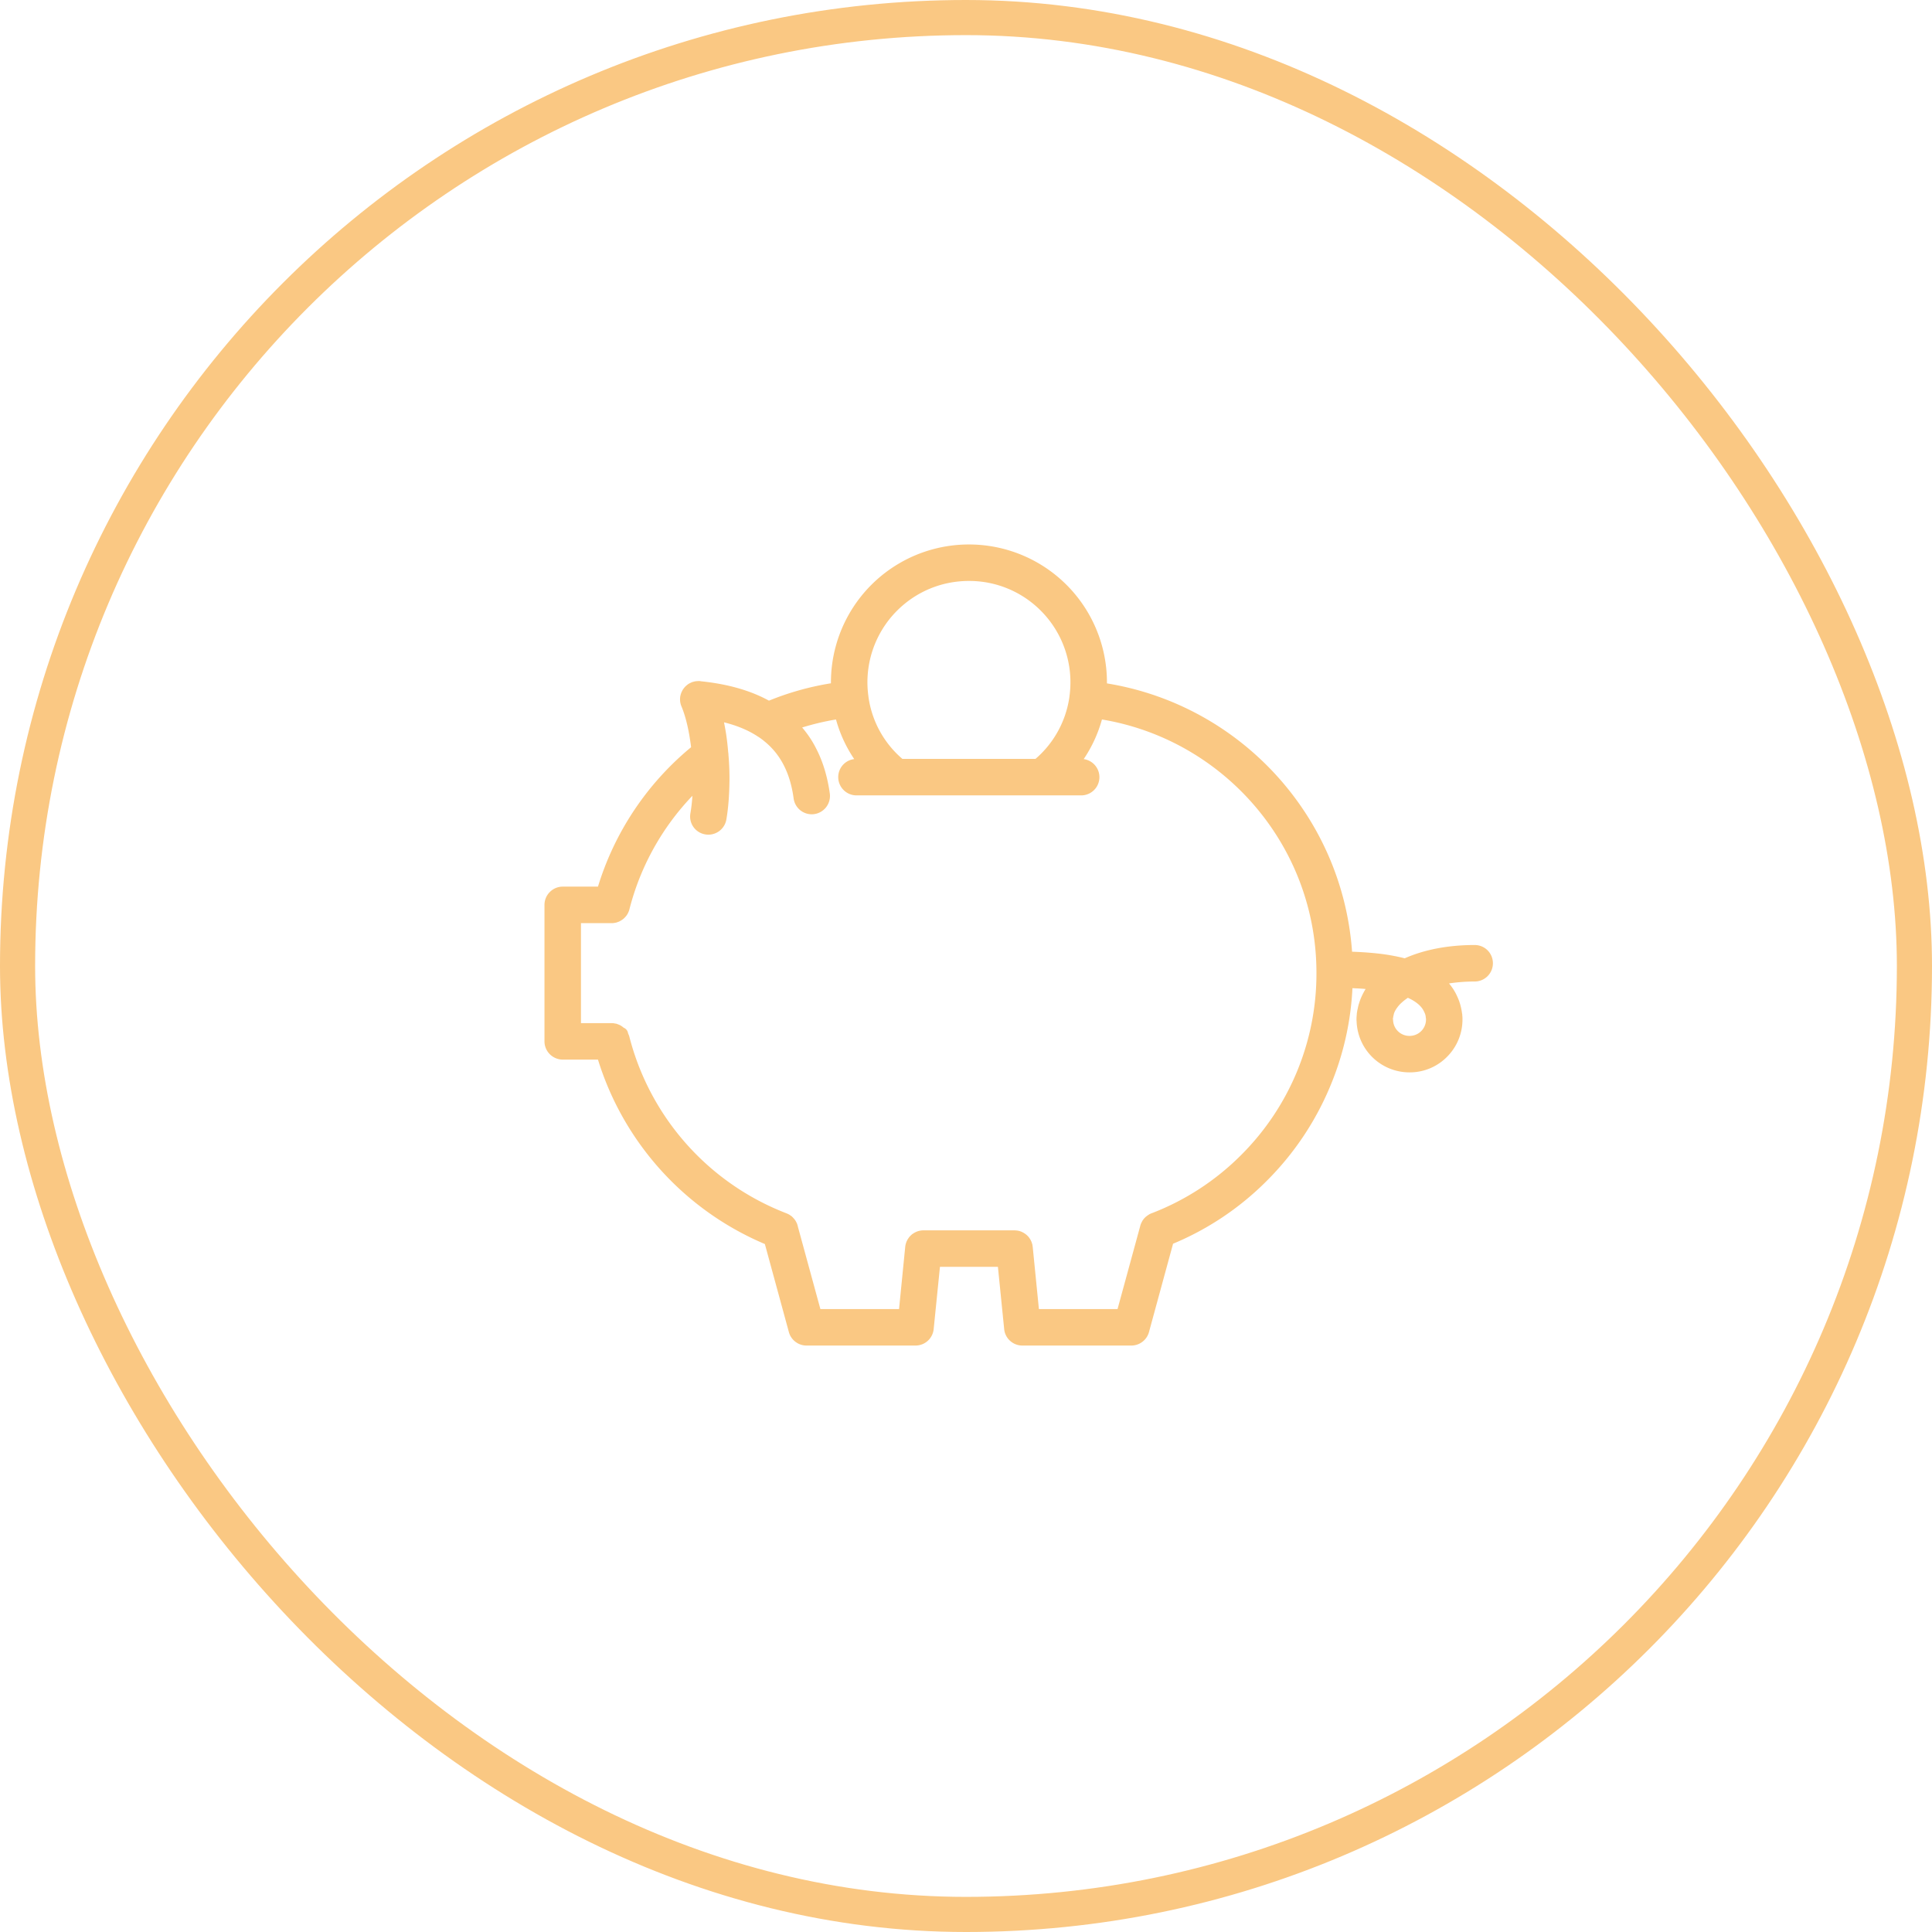 <svg xmlns="http://www.w3.org/2000/svg" width="110" height="110" viewBox="0 0 110 110">
    <g fill="none" fill-rule="evenodd">
        <rect width="108" height="108" x="1" y="1" stroke="#FAC883" stroke-width="2" rx="54"/>
        <path fill="#FAC883" fill-rule="nonzero" d="M79.322 57.953c-.006.006-.006.012-.006.012h-.006v-.012l-.035.006.035.006v.075c0 .006 0 .018.006.023-.006.006 0 .006 0 .011a.929.929 0 0 0 .935.906.934.934 0 0 0 .94-.911v-.029c0-.029 0-.063-.012-.092a.703.703 0 0 0-.057-.26c0-.006-.006-.011-.006-.017-.006-.006-.006-.012-.012-.018a1.14 1.14 0 0 0-.202-.329c-.15-.172-.392-.357-.744-.513-.271.185-.473.369-.6.548-.092.12-.15.23-.19.34 0 .017-.006.029-.011.046-.006.035-.018.069-.023.11a.2.2 0 0 0-.012.063v.023c-.006 0-.006.006 0 .012zm-39.42-19.165c1.465.15 2.769.497 3.877 1.103h.006a16.107 16.107 0 0 1 3.525-.987v-.052A7.854 7.854 0 0 1 55.167 31a7.854 7.854 0 0 1 7.858 7.852v.058c7.557 1.228 13.402 7.517 13.956 15.276.64.023 1.263.07 1.846.15.398.058.785.133 1.148.225h.006c1.136-.502 2.503-.756 3.98-.756.578 0 1.039.462 1.039 1.04 0 .57-.461 1.038-1.039 1.038-.507 0-1.003.04-1.46.11.19.224.353.478.473.755l.029.063.028.069c.035.08.064.161.087.248.011.011.011.017.011.028.052.18.093.364.115.554.012.035.012.07.012.11.011.069.011.144.011.219v.035a2.999 2.999 0 0 1-.882 2.1 2.975 2.975 0 0 1-2.135.882 3.01 3.01 0 0 1-3.011-2.919c-.006-.034-.006-.063-.006-.097 0-.087.006-.162.011-.225 0-.018.006-.035.006-.053v-.045c.006-.029.006-.052.011-.081.012-.058.018-.121.035-.179.018-.086.035-.167.058-.254.006-.011.006-.029.011-.04.006-.011.006-.017.012-.029.086-.294.219-.571.375-.825-.243-.023-.49-.035-.75-.046a16.439 16.439 0 0 1-1.293 5.648 16.631 16.631 0 0 1-3.582 5.319 16.448 16.448 0 0 1-5.337 3.582l-1.372 5.031c-.121.45-.536.767-1.004.767h-6.207c-.531 0-.981-.403-1.033-.934l-.357-3.548h-3.3l-.358 3.548a1.039 1.039 0 0 1-1.032.934h-6.208c-.468 0-.883-.317-1.004-.767l-1.367-5.013a16.776 16.776 0 0 1-9.502-10.5h-2.007c-.272 0-.543-.115-.733-.306a1.038 1.038 0 0 1-.306-.732V51.52c0-.271.11-.543.306-.733a1.03 1.03 0 0 1 .733-.306h2.007a16.579 16.579 0 0 1 5.302-7.938c-.018-.156-.04-.306-.064-.456-.11-.727-.283-1.39-.485-1.87a1.012 1.012 0 0 1-.08-.392c0-.034 0-.075.005-.11v-.01a.962.962 0 0 1 .04-.186l.035-.103c.018-.03.029-.058.046-.087a.549.549 0 0 1 .093-.144.735.735 0 0 1 .127-.138c.023-.023.046-.04.075-.064a.811.811 0 0 1 .075-.052c.046-.029.104-.052.15-.075.006 0 .006-.006.011-.006.058-.023.122-.04.18-.052a.74.74 0 0 1 .16-.018.578.578 0 0 1 .145 0c.012.001.029.001.041.007zM35.131 58.3l.092.035a.735.735 0 0 1 .197.11.29.29 0 0 1 .08.064.406.406 0 0 1 .26.329.198.198 0 0 1 .023.052c.023.046.04.092.052.144A14.691 14.691 0 0 0 44.75 69.07c.006 0 .011.006.017.006.006 0 .006.006.011.006.035.011.07.029.104.046.006.006.018.006.023.012.023.011.046.022.075.046.006.006.017.011.023.017.035.018.069.04.098.075.022.018.046.04.063.064a.906.906 0 0 1 .19.277c.023.04.04.086.053.139a.46.46 0 0 1 .022.086l1.281 4.69h4.478l.352-3.548c0-.022.006-.04.011-.063 0-.03.006-.058.018-.087.006-.034.017-.063.028-.092a.275.275 0 0 1 .035-.086.682.682 0 0 1 .081-.144c.018-.03.04-.058.058-.081.023-.03.046-.053.069-.075a.852.852 0 0 1 .075-.07c.023-.022.052-.04.08-.057a.97.97 0 0 1 .168-.092l.006-.006c.064-.023.127-.047.196-.058.023-.006.04-.011.064-.011.046-.012.098-.012.144-.012h5.192c.052 0 .098.006.15.012.018 0 .04.006.058.01.069.012.132.036.196.059l.006.006a.932.932 0 0 1 .167.092.852.852 0 0 1 .156.127c.023.022.047.046.07.075.017.022.04.052.057.08a.725.725 0 0 1 .081.145.275.275 0 0 1 .035.086c.011.029.023.058.029.092a.234.234 0 0 1 .017.087v.017c.006.018.011.029.011.046l.353 3.548h4.477l1.292-4.73c0-.012 0-.018.006-.024a.852.852 0 0 1 .064-.167 1.57 1.57 0 0 1 .075-.139c.006-.006.011-.017.017-.022.029-.04.058-.081.098-.116a.454.454 0 0 1 .098-.086.15.15 0 0 1 .034-.029c.006-.006.012-.011.018-.011.029-.023.057-.04.086-.058.006-.006.012-.006.018-.011l.028-.018c.03-.011.058-.028.093-.04.006 0 .011-.006.017-.006a14.55 14.55 0 0 0 5.089-3.311l.006-.006a14.578 14.578 0 0 0 4.286-10.356c.006-7.263-5.285-13.286-12.213-14.44a7.66 7.66 0 0 1-1.039 2.256 1.038 1.038 0 0 1-.127 2.066h-12.81a1.042 1.042 0 0 1-1.039-1.039c0-.53.398-.969.911-1.027a7.66 7.66 0 0 1-1.038-2.256c-.664.11-1.304.265-1.927.456.3.352.565.739.778 1.16.404.767.664 1.644.797 2.602a1.044 1.044 0 0 1-.894 1.171 1.04 1.04 0 0 1-1.166-.894c-.103-.761-.3-1.39-.577-1.92a4.164 4.164 0 0 0-1.067-1.316 3.916 3.916 0 0 0-.346-.26c-.023-.011-.046-.029-.07-.04 0 0-.005 0-.005-.006-.52-.34-1.154-.606-1.898-.79.04.207.081.421.115.64.052.34.093.698.121 1.044v.011a.95.95 0 0 1 .018.18c.04.455.057.91.057 1.355-.006.814-.057 1.598-.178 2.302a1.039 1.039 0 0 1-1.2.848 1.03 1.03 0 0 1-.848-1.194c.052-.306.092-.64.115-1.004a14.544 14.544 0 0 0-3.589 6.473.59.59 0 0 1-.052.144.79.79 0 0 1-.092.173.807.807 0 0 1-.11.132.336.336 0 0 1-.064.064.728.728 0 0 1-.103.08c-.006.012-.018.012-.023.012a.886.886 0 0 1-.127.075c-.006 0-.006.006-.012.006-.017.012-.046.018-.069.023-.006.006-.011.006-.022.012a.463.463 0 0 1-.128.034.844.844 0 0 1-.207.023h-1.747v5.694h1.748c.04 0 .075 0 .115.006l.093.017c.034.004.063.01.098.021zM60.89 39.648a5.766 5.766 0 0 0-1.633-4.88 5.744 5.744 0 0 0-4.09-1.691c-1.598 0-3.04.64-4.09 1.69a5.765 5.765 0 0 0-1.633 4.88v.012a5.668 5.668 0 0 0 1.933 3.548h7.581a5.712 5.712 0 0 0 1.927-3.507c0-.012.006-.029.006-.04v-.012h-.001z"/>
    </g>
</svg>
